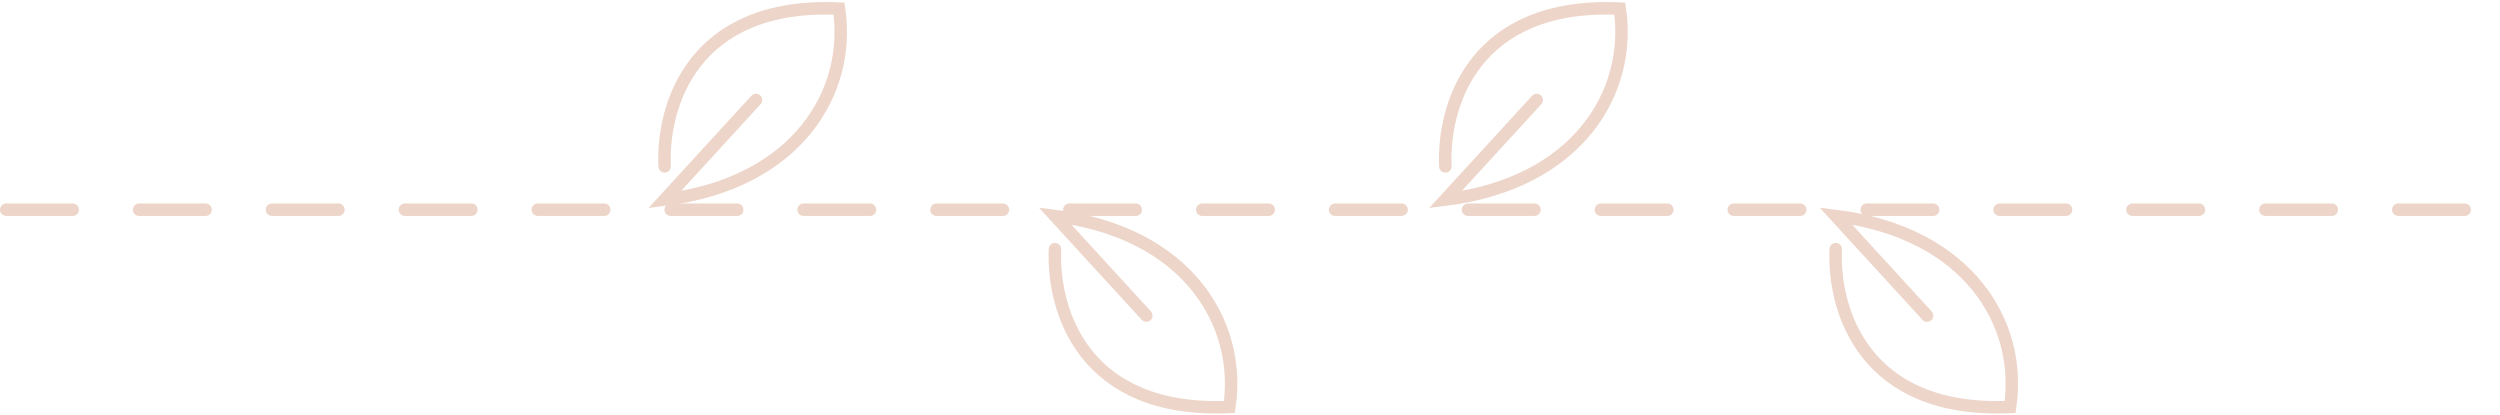 <svg width="301" height="50" viewBox="0 0 301 50" fill="none" xmlns="http://www.w3.org/2000/svg">
<path d="M174.02 20.037C173.687 12.703 177.42 0.237 195.02 1.037C196.52 11.037 190.02 22.037 174.02 24.037L185.02 12.037" stroke="#EDD5C9" stroke-width="1.5" stroke-linecap="round"/>
<path d="M80.02 20.037C79.686 12.703 83.42 0.237 101.02 1.037C102.52 11.037 96.02 22.037 80.02 24.037L91.02 12.037" stroke="#EDD5C9" stroke-width="1.5" stroke-linecap="round"/>
<path d="M221.02 30C220.687 37.333 224.42 49.8 242.02 49C243.52 39 237.02 28 221.02 26L232.02 38" stroke="#EDD5C9" stroke-width="1.5" stroke-linecap="round"/>
<path d="M127.02 30C126.687 37.333 130.42 49.8 148.02 49C149.52 39 143.02 28 127.02 26L138.02 38" stroke="#EDD5C9" stroke-width="1.5" stroke-linecap="round"/>
<line x1="0.75" y1="25.25" x2="300.25" y2="25.25" stroke="#EDD5C9" stroke-width="1.5" stroke-linecap="round" stroke-dasharray="8 8"/>
</svg>
